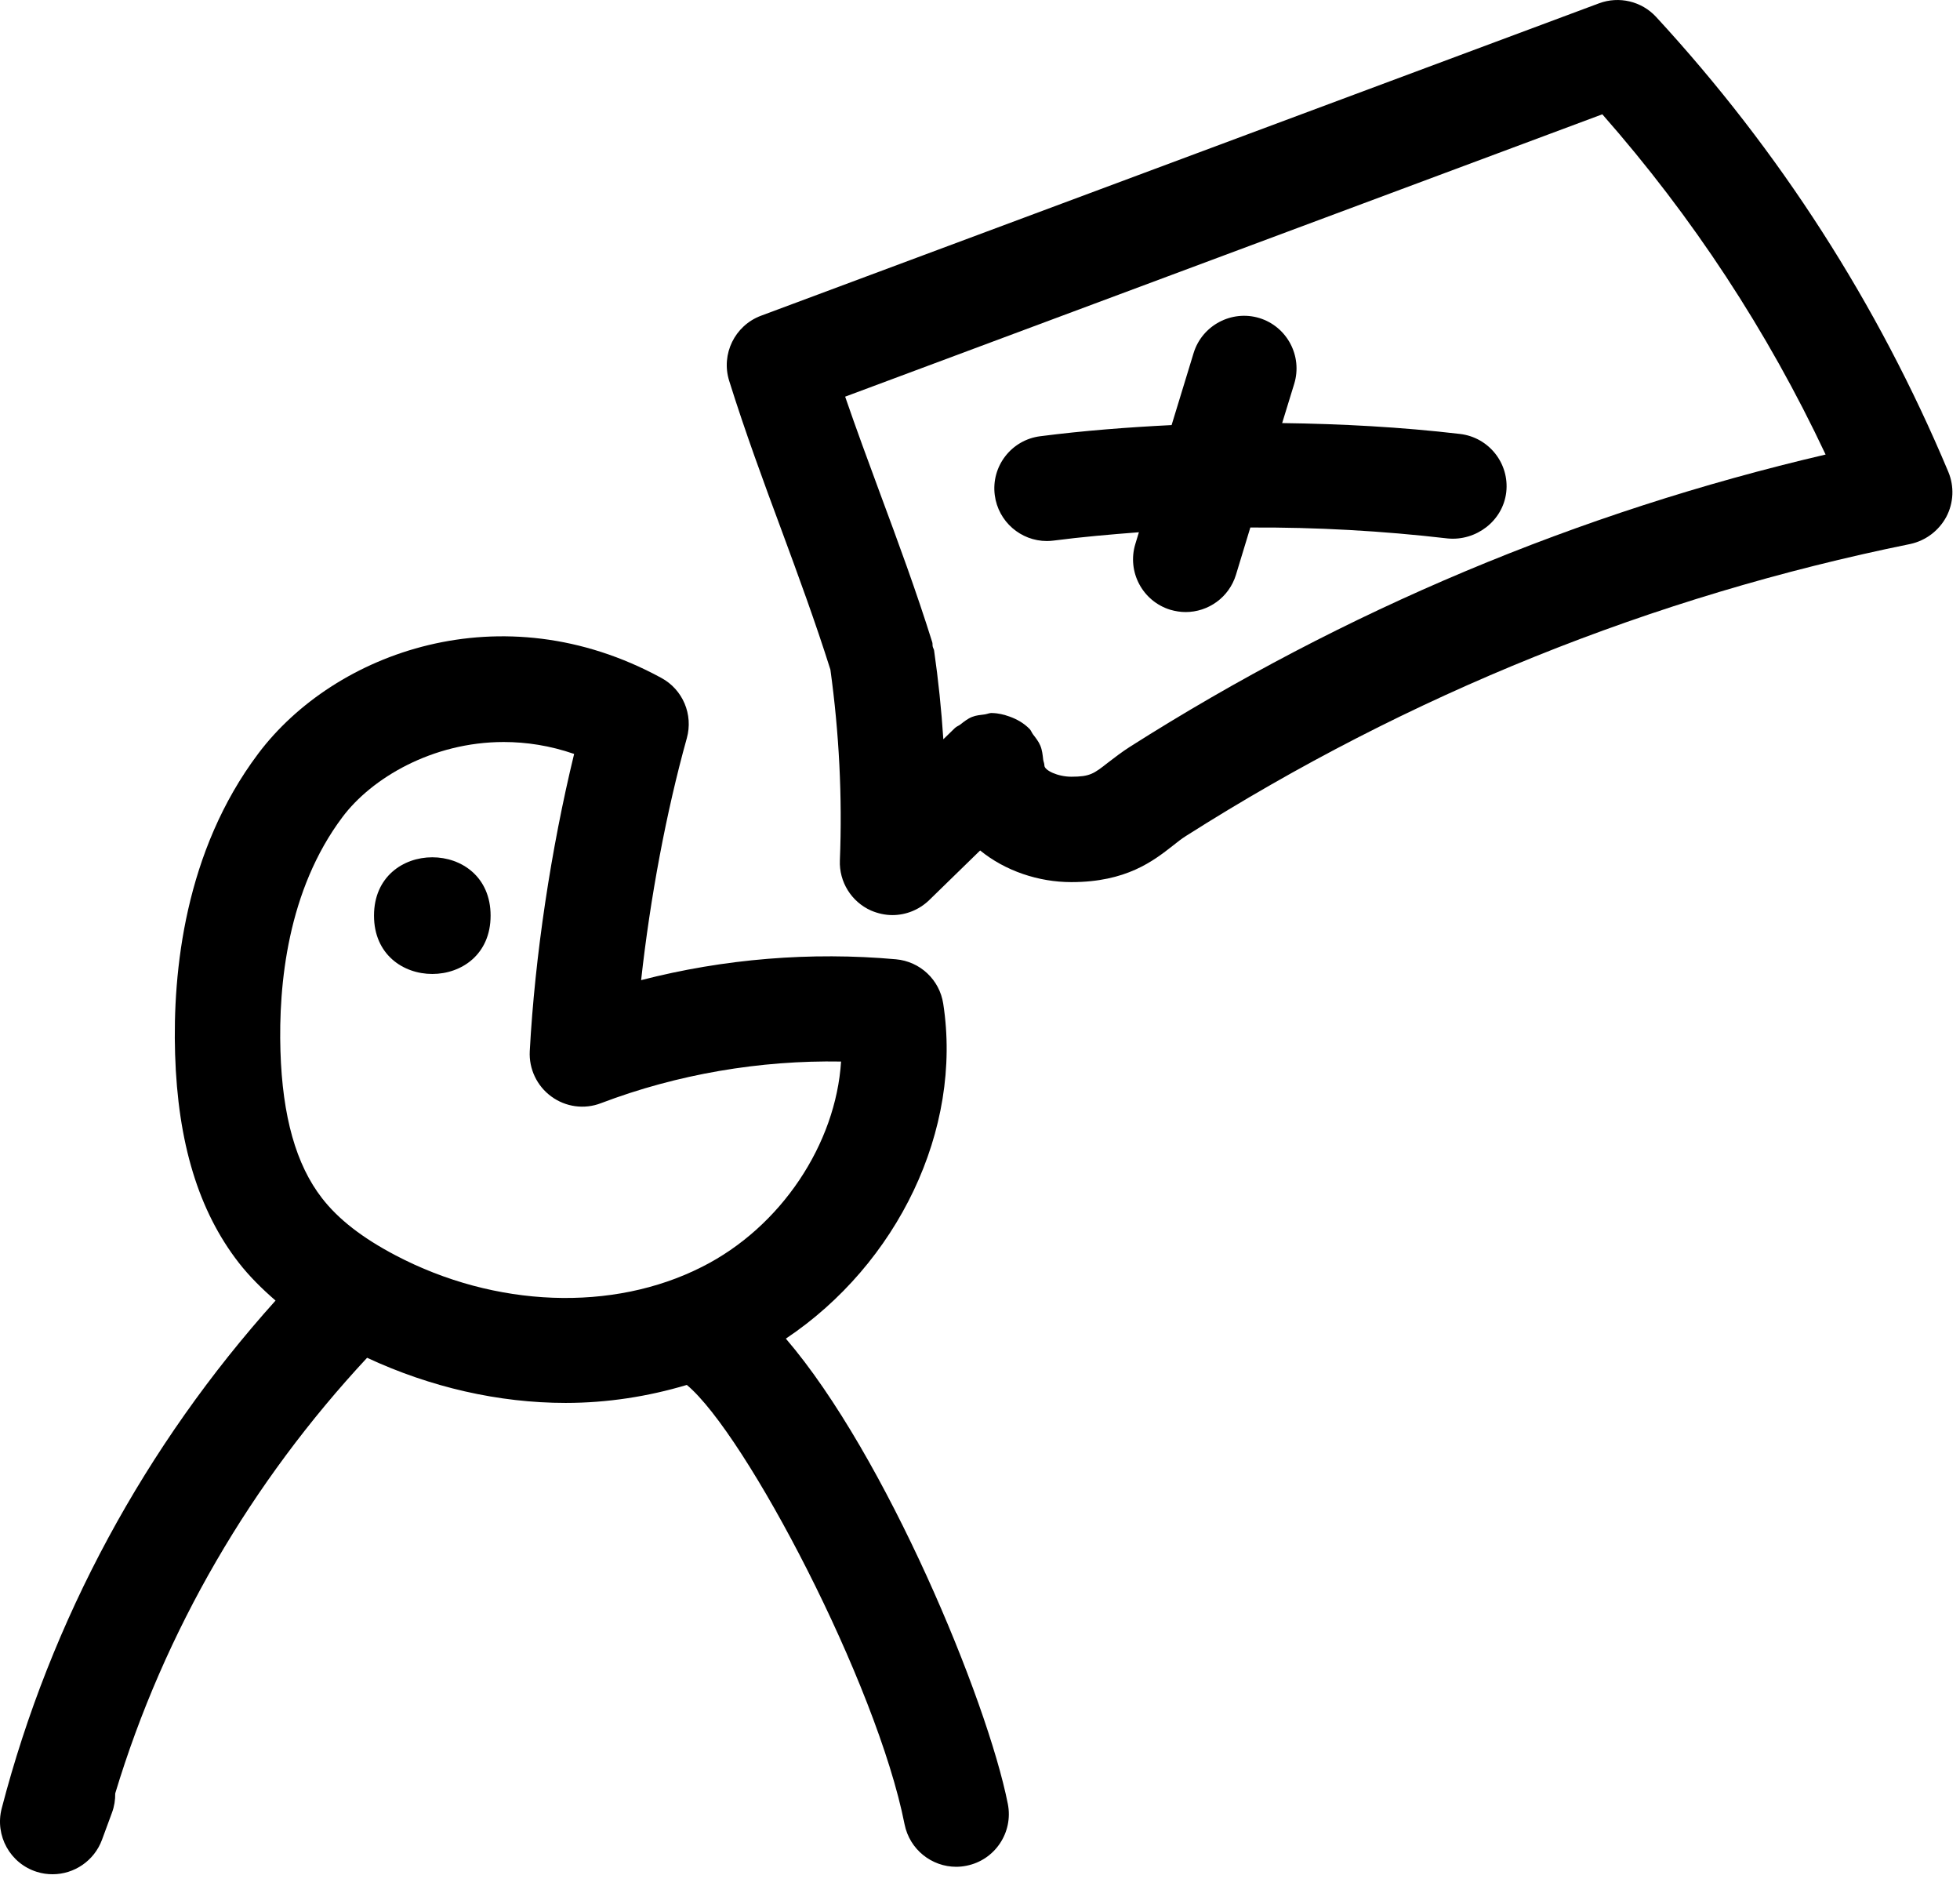 <?xml version="1.0" encoding="UTF-8" standalone="no"?>
<!DOCTYPE svg PUBLIC "-//W3C//DTD SVG 1.1//EN" "http://www.w3.org/Graphics/SVG/1.1/DTD/svg11.dtd">
<svg width="100%" height="100%" viewBox="0 0 131 126" version="1.1" xmlns="http://www.w3.org/2000/svg" xmlns:xlink="http://www.w3.org/1999/xlink" xml:space="preserve" xmlns:serif="http://www.serif.com/" style="fill-rule:evenodd;clip-rule:evenodd;stroke-linejoin:round;stroke-miterlimit:2;">
    <g transform="matrix(1.5,0,0,1.5,0,0)">
        <g transform="matrix(1,0,0,1,-6.499,-8.255)">
            <path d="M49.105,91.414C49.257,91.414 49.41,91.398 49.562,91.367C50.832,91.117 51.656,89.883 51.406,88.613C50.484,83.957 45.968,73.074 41.515,67.886C46.488,64.562 49.398,58.582 48.527,52.964C48.363,51.898 47.496,51.085 46.421,50.988C42.628,50.648 38.757,50.964 35.066,51.917C35.469,48.261 36.188,44.417 37.102,41.14C37.395,40.086 36.926,38.972 35.965,38.453C28.852,34.578 21.406,37.304 18.004,41.828C14.738,46.172 14.188,51.508 14.301,55.215C14.422,59.164 15.348,62.203 17.137,64.504C17.605,65.105 18.164,65.66 18.777,66.191C12.977,72.641 8.761,80.402 6.574,88.816C6.262,90.023 6.949,91.27 8.145,91.641C8.379,91.715 8.613,91.746 8.844,91.746C9.801,91.746 10.695,91.152 11.043,90.211L11.488,89.004C11.594,88.719 11.637,88.43 11.633,88.145C13.82,80.902 17.699,74.278 22.856,68.739C25.68,70.055 28.723,70.75 31.704,70.75C33.559,70.75 35.375,70.465 37.102,69.949C39.727,72.129 45.567,83.238 46.805,89.523C47.032,90.645 48.012,91.414 49.106,91.414L49.105,91.414ZM24.132,64.18C22.648,63.403 21.573,62.567 20.847,61.629C19.691,60.141 19.085,57.996 18.995,55.075C18.905,52.114 19.312,47.907 21.761,44.649C23.05,42.93 25.753,41.309 28.944,41.309C29.952,41.309 31.007,41.469 32.081,41.84C31.054,46.055 30.331,50.863 30.104,55.082C30.062,55.871 30.425,56.633 31.062,57.098C31.702,57.57 32.538,57.683 33.276,57.398C36.675,56.105 40.37,55.48 43.975,55.543C43.745,59.203 41.311,62.914 37.776,64.691C33.8,66.707 28.569,66.508 24.131,64.18L24.132,64.18Z" style="fill-rule:nonzero;"/>
            <path d="M93.223,31.277C93.551,30.656 93.582,29.922 93.313,29.277C90.172,21.789 85.789,14.968 80.29,9.007C79.645,8.308 78.638,8.073 77.751,8.402L40.407,22.32C39.239,22.757 38.618,24.03 38.989,25.218C39.704,27.499 40.508,29.679 41.317,31.859C42.071,33.902 42.825,35.948 43.5,38.085C43.887,40.894 44.036,43.745 43.922,46.581C43.883,47.538 44.434,48.425 45.309,48.816C45.618,48.948 45.942,49.019 46.262,49.019C46.86,49.019 47.45,48.788 47.899,48.355L50.172,46.14C51.286,47.05 52.774,47.55 54.235,47.55C56.684,47.55 57.887,46.609 58.766,45.921C58.953,45.773 59.141,45.62 59.36,45.484C69.266,39.198 80.118,34.824 91.618,32.488C92.305,32.339 92.891,31.894 93.223,31.277L93.223,31.277ZM56.844,41.523C56.485,41.753 56.176,41.992 55.875,42.222C55.239,42.722 55.067,42.855 54.235,42.855C53.629,42.855 53.035,42.57 53.035,42.355C53.035,42.261 52.992,42.183 52.981,42.093C52.957,41.882 52.938,41.675 52.856,41.476C52.778,41.285 52.649,41.128 52.528,40.968C52.469,40.89 52.442,40.796 52.371,40.722C52.367,40.718 52.364,40.718 52.36,40.714C52.117,40.468 51.813,40.293 51.481,40.175C51.231,40.086 50.973,40.023 50.711,40.019C50.703,40.019 50.7,40.015 50.692,40.015C50.582,40.015 50.489,40.062 50.383,40.078C50.188,40.105 49.996,40.117 49.813,40.191C49.617,40.269 49.457,40.398 49.293,40.527C49.219,40.586 49.125,40.613 49.055,40.679L48.532,41.187C48.446,39.867 48.309,38.546 48.121,37.238C48.114,37.171 48.071,37.121 48.059,37.058C48.043,36.992 48.059,36.929 48.039,36.867C47.325,34.586 46.52,32.41 45.711,30.23C45.184,28.804 44.657,27.378 44.157,25.925L77.895,13.347C81.918,17.918 85.254,23 87.844,28.503C76.832,31.074 66.414,35.445 56.844,41.523L56.844,41.523Z" style="fill-rule:nonzero;"/>
            <path d="M71.555,27.586C68.922,27.277 66.278,27.137 63.629,27.102L64.168,25.348C64.543,24.113 63.848,22.801 62.61,22.422C61.379,22.051 60.063,22.746 59.684,23.981L58.703,27.191C56.746,27.289 54.789,27.438 52.848,27.688C51.563,27.852 50.656,29.027 50.824,30.313C50.977,31.492 51.985,32.356 53.145,32.356C53.246,32.356 53.348,32.348 53.446,32.336C54.707,32.172 55.977,32.063 57.246,31.965L57.086,32.492C56.711,33.731 57.41,35.039 58.645,35.418C58.875,35.484 59.102,35.52 59.328,35.52C60.332,35.52 61.262,34.871 61.571,33.859L62.211,31.754C65.149,31.738 68.09,31.902 71.012,32.242C72.266,32.359 73.461,31.469 73.614,30.184C73.762,28.902 72.844,27.738 71.555,27.586L71.555,27.586Z" style="fill-rule:nonzero;"/>
            <path d="M28.359,49.043C28.359,52.508 23.164,52.508 23.164,49.043C23.164,45.578 28.359,45.578 28.359,49.043" style="fill-rule:nonzero;"/>
        </g>
    </g>
</svg>
